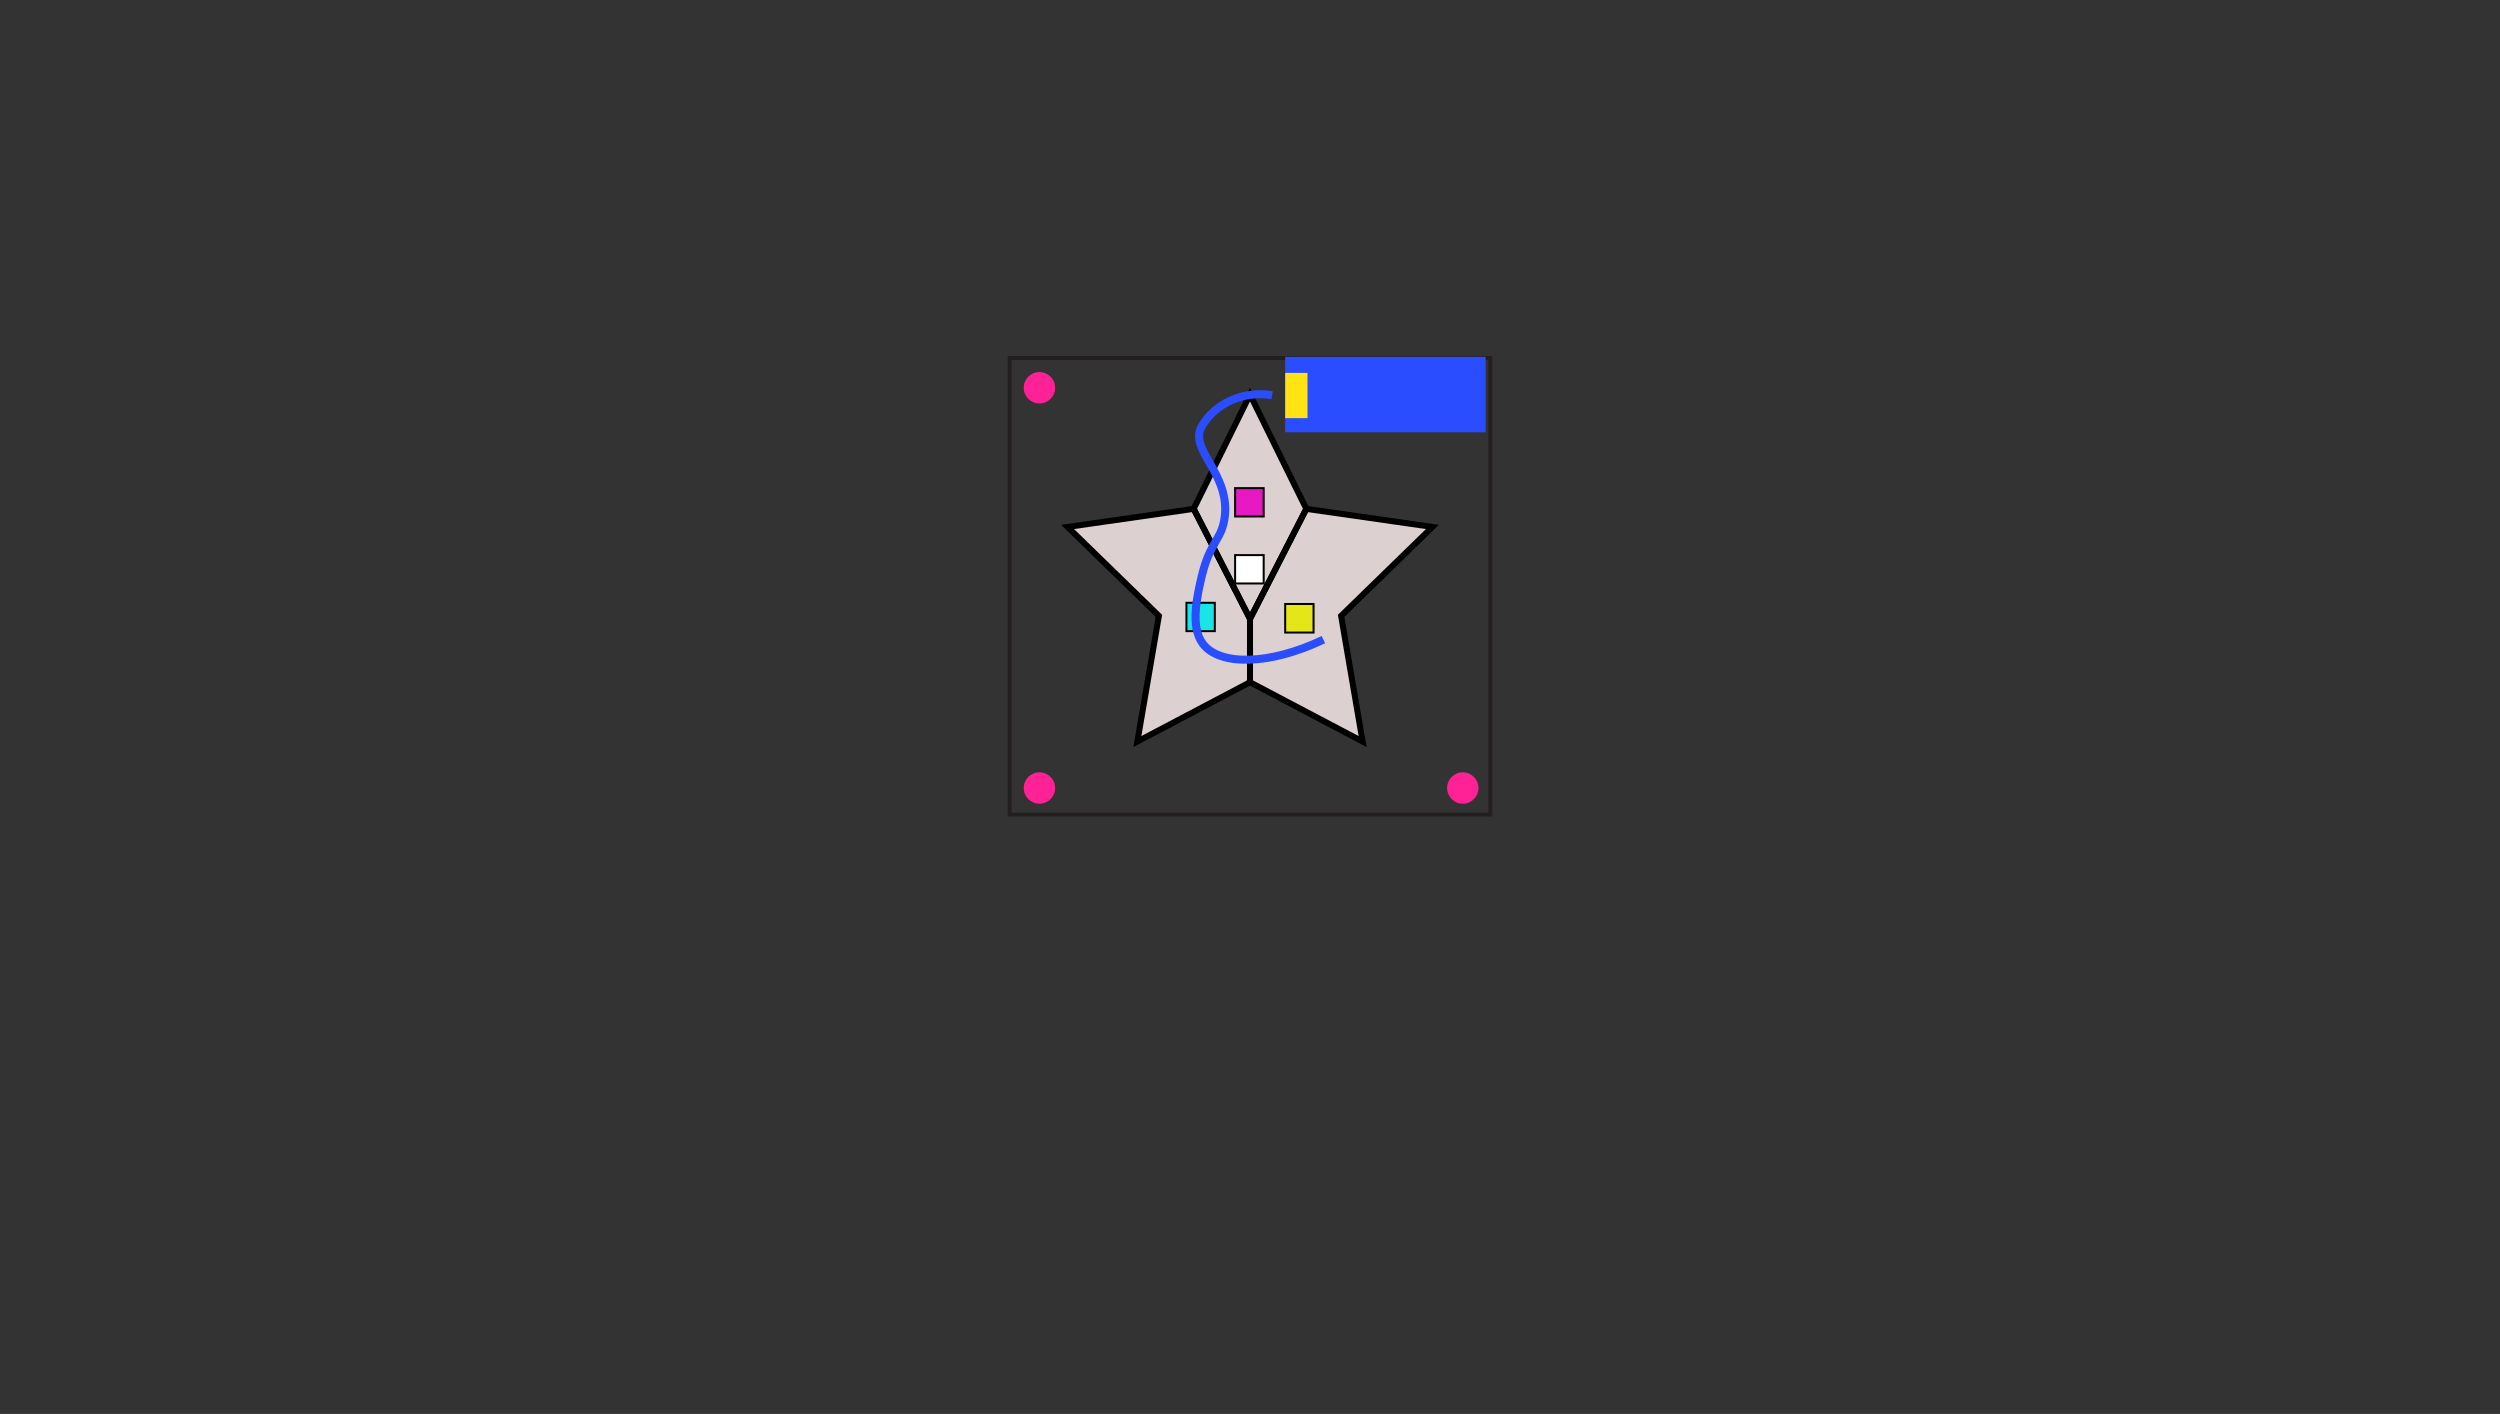 <?xml version="1.0" encoding="utf-8"?>
<!-- Generator: Adobe Illustrator 19.2.1, SVG Export Plug-In . SVG Version: 6.00 Build 0)  -->
<svg version="1.1" id="Layer_1" xmlns="http://www.w3.org/2000/svg" xmlns:xlink="http://www.w3.org/1999/xlink" x="0px" y="0px"
	 viewBox="0 0 1243 703" style="enable-background:new 0 0 1243 703;" xml:space="preserve">
<rect x="0" y="0" width="1243" height="703" fill="#333333" stroke="none"/>
<style type="text/css">
	.st0{fill:none;stroke:#231F20;stroke-width:2;stroke-miterlimit:10;}
	.st1{fill:#DDD0D0;stroke:#231F20;stroke-width:2;stroke-miterlimit:10;}
	.st2{fill:none;stroke:#000000;stroke-width:3;stroke-miterlimit:10;}
	.st3{fill:#19E5E6;stroke:#000000;stroke-miterlimit:10;}
	.st4{fill:#E5E619;stroke:#000000;stroke-miterlimit:10;}
	.st5{fill:#E619C3;stroke:#000000;stroke-miterlimit:10;}
	.st6{fill:#FFFFFF;stroke:#000000;stroke-miterlimit:10;}
	.st7{fill:#294DFF;}
	.st8{fill:#FFE313;}
	.st9{fill:none;stroke:#294DFF;stroke-width:4;stroke-miterlimit:10;}
	.st10{fill:#FF2296;}
</style>
<path id="BASE:_STAR_BASE" class="st0" d="M502,178V405H741V178H502z"/>
<polygon id="DIF:_STAR" class="st1" points="677.5,368.7 621.5,339.2 565.5,368.7 576.2,306.2 530.8,262 593.5,253 621.5,196.2 
	649.5,253 712.2,262 666.8,306.2 "/>
<polygon id="DDS:_SOFT" class="st2" points="621.5,307.7 621.5,339.2 565.5,368.7 576.2,306.2 530.8,262 593.5,253 "/>
<polygon id="DDS:_SOFT_1_" class="st2" points="649.5,253 621.5,307.7 593.5,253 621.5,196.2 "/>
<polygon id="DDS:_STAR" class="st2" points="666.8,306.2 677.5,368.7 621.5,339.2 621.5,307.7 649.5,253 712.2,262 "/>
<polygon id="NLED:_x5F__x7B__x22_colorID_x22_:_x5B_0.09804_x2C_0.89804_x2C_0.90196_x5D__x2C__x22_target_x22_:4_x2C__x22_forceTarget_x22_:4_x7D_" class="st3" points="
	589.9,313.8 589.9,299.7 604,299.7 604,313.8 "/>
<polygon id="NLED:_x5F__x7B__x22_colorID_x22_:_x5B_0.89804_x2C_0.90196_x2C_0.09804_x5D__x2C__x22_target_x22_:4_x2C__x22_forceTarget_x22_:4_x7D_" class="st4" points="
	639,314.5 639,300.3 653.1,300.3 653.1,314.5 "/>
<polygon id="NLED:_x5F__x7B__x22_colorID_x22_:_x5B_0.90196_x2C_0.09804_x2C_0.76471_x5D__x2C__x22_target_x22_:4_x2C__x22_forceTarget_x22_:4_x7D_" class="st5" points="
	614.1,256.8 614.1,242.7 628.3,242.7 628.3,256.8 "/>
<polygon id="NLED:_x5F__x7B__x22_colorID_x22_:_x5B_1_x2C_1_x2C_1_x5D__x2C__x22_target_x22_:4_x7D_" class="st6" points="
	614.1,290.1 614.1,276 628.3,276 628.3,290.1 "/>
<rect id="MC:_Microcontroller" x="670.1" y="146.3" transform="matrix(4.485904e-11 1 -1 4.485904e-11 884.976 -492.676)" class="st7" width="37.5" height="99.7"/>
<polygon id="BI:_Breakin_1_" class="st8" points="650.1,205.7 650.1,203.4 650.1,201.9 650.1,197.4 650.1,195.9 650.1,191.4 
	650.1,185.4 639,185.4 639,189.5 639,191.4 639,195.9 639,197.4 639,201.9 639,203.4 639,205.7 639,207.9 650.1,207.9 "/>
<path id="CP:_Circuit_Path" class="st9" d="M632.5,196.5c-14.3-2.4-28.4,4-35,15.5c-6.6,11.6,13.8,22.9,11.5,44.5
	c-1.3,11.9-7.3,12.4-11.5,30c-2.2,9.5-5.9,24.9,0.5,33.5c8.2,11.1,33.1,10.9,60-2"/>
<circle id="NUT:_nut_1_" class="st10" cx="516.8" cy="192.8" r="7.8"/>
<circle id="NUT:_nut_x27_" class="st10" cx="727.3" cy="391.8" r="7.8"/>
<circle id="NUT:_nut" class="st10" cx="516.8" cy="391.8" r="7.8"/>
</svg>
